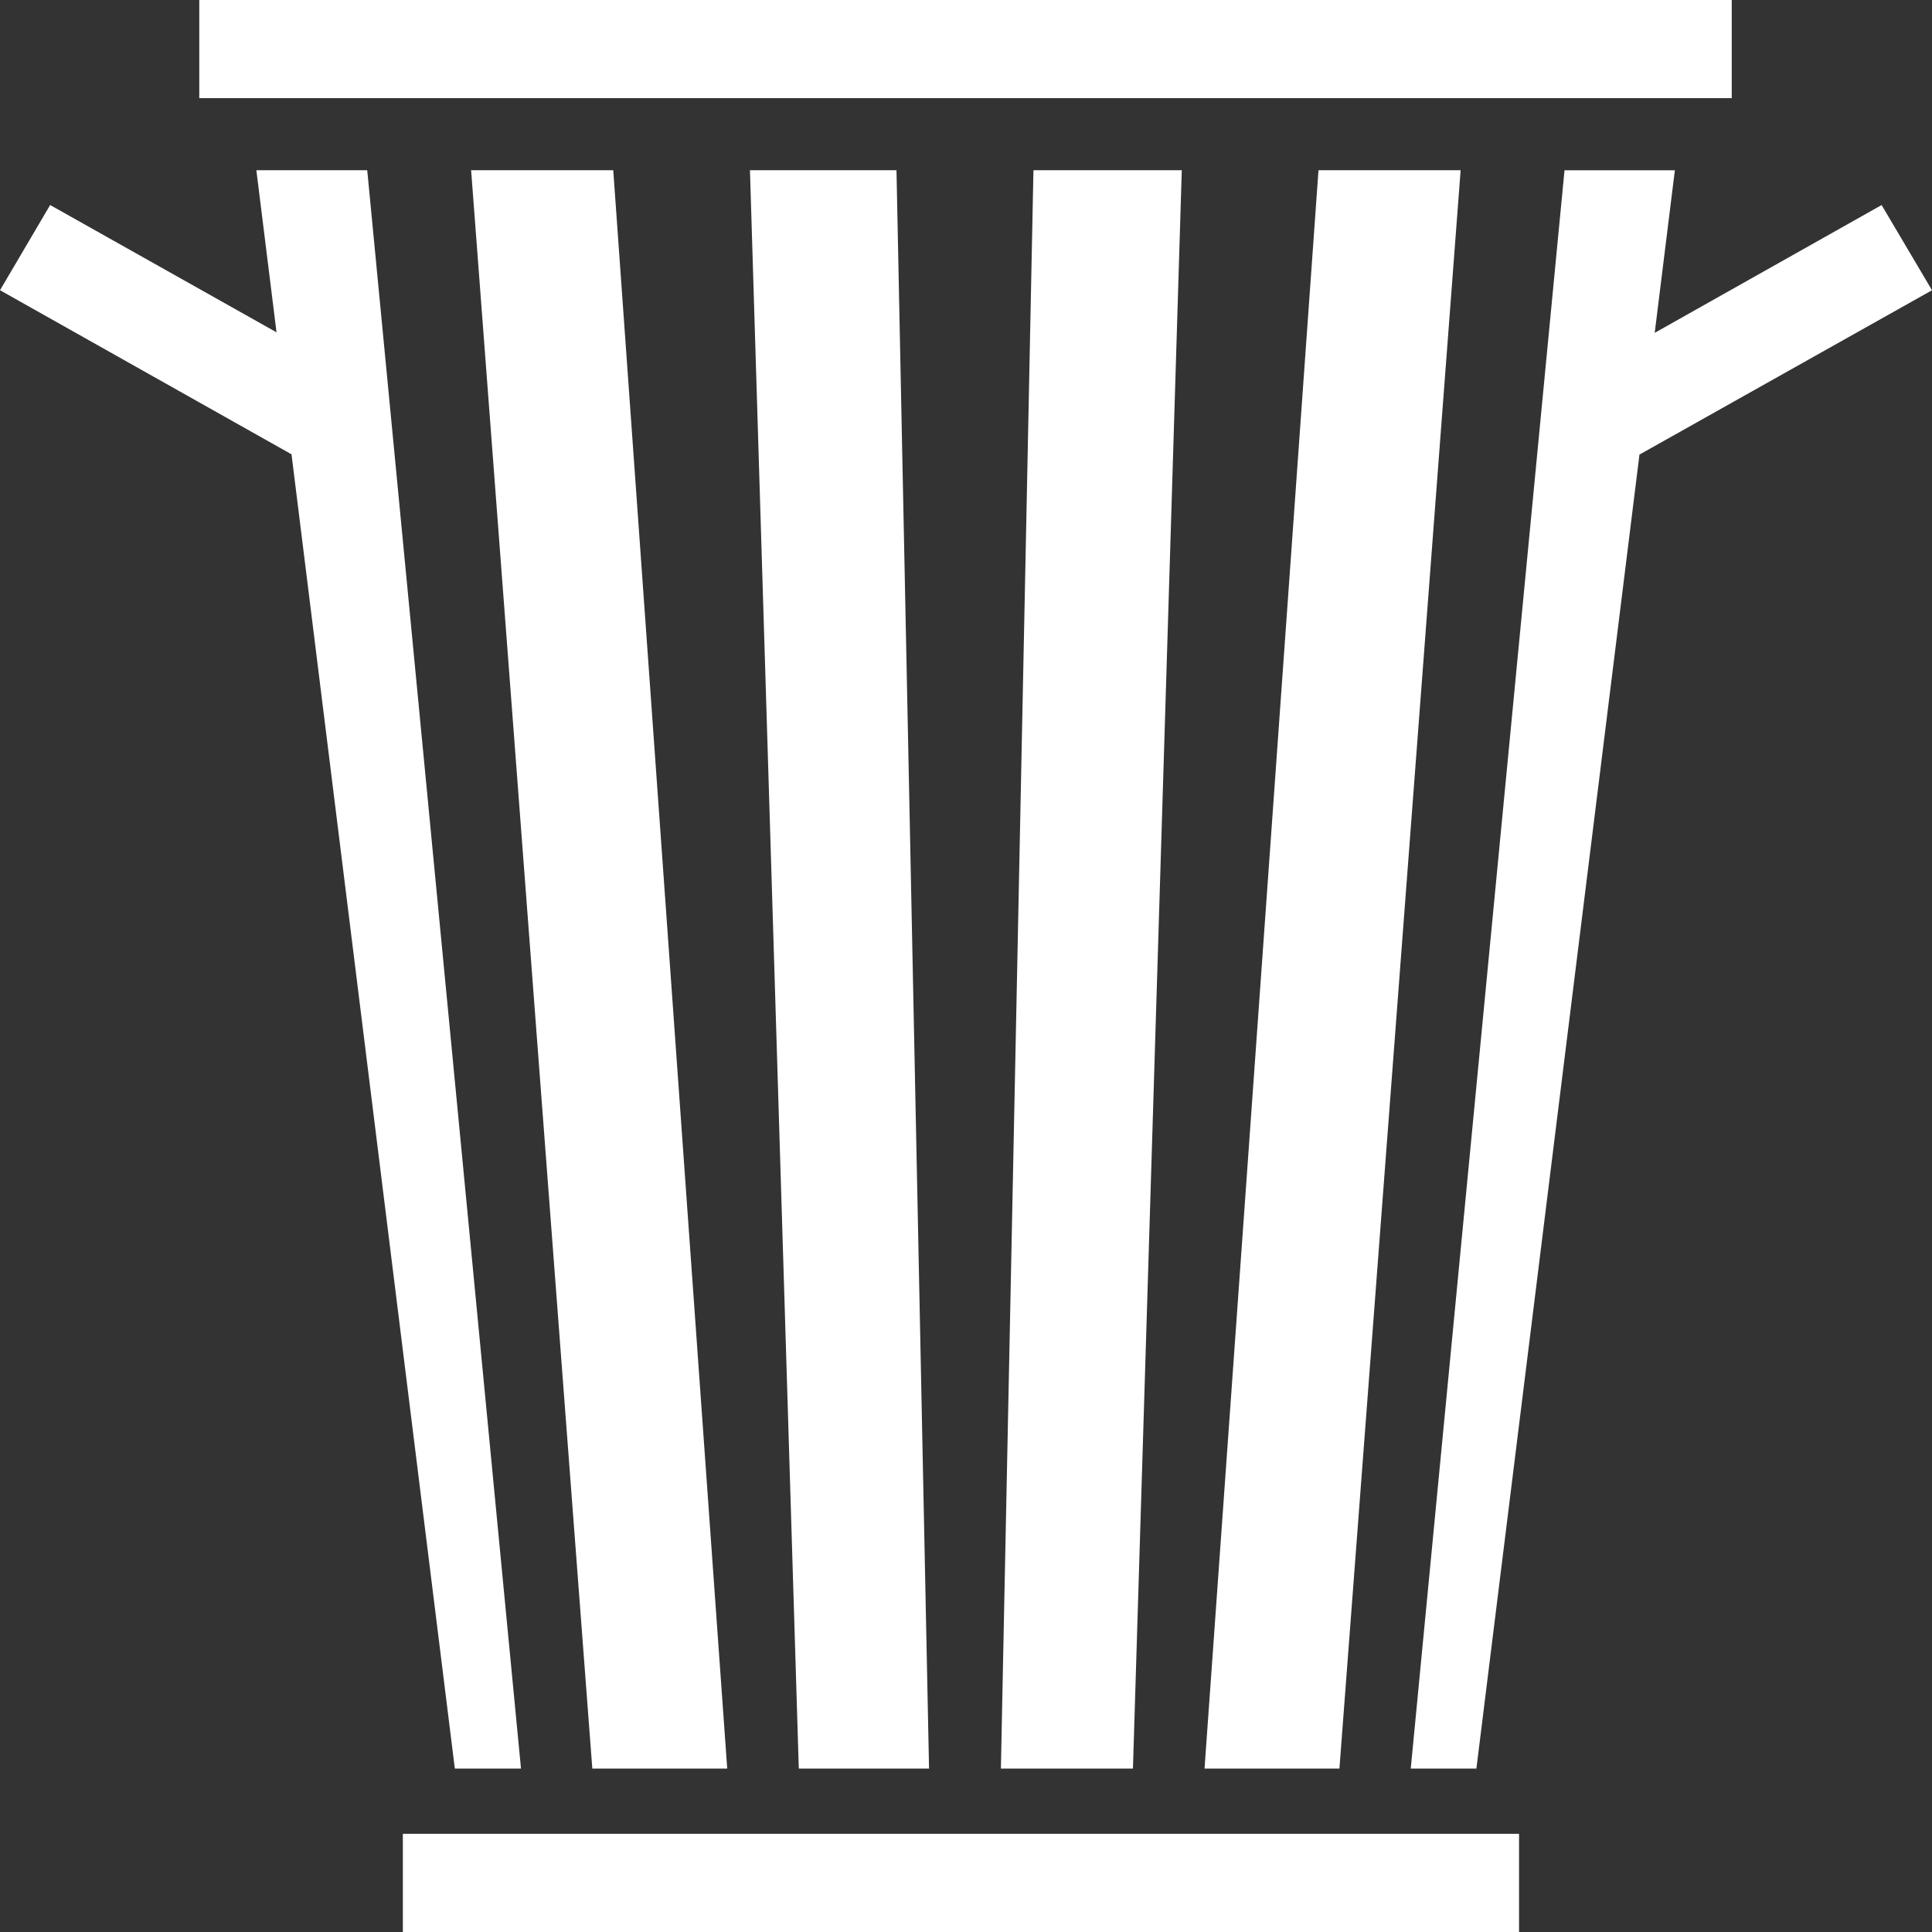<?xml version="1.0" encoding="UTF-8" standalone="no"?>
<!-- Created with Inkscape (http://www.inkscape.org/) -->

<svg
   xmlns:dc="http://purl.org/dc/elements/1.1/"
   xmlns:cc="http://creativecommons.org/ns#"
   xmlns:rdf="http://www.w3.org/1999/02/22-rdf-syntax-ns#"
   xmlns:svg="http://www.w3.org/2000/svg"
   xmlns="http://www.w3.org/2000/svg"
   xmlns:sodipodi="http://sodipodi.sourceforge.net/DTD/sodipodi-0.dtd"
   xmlns:inkscape="http://www.inkscape.org/namespaces/inkscape"
   id="svg4789"
   sodipodi:docname="trash.svg"
   viewBox="0 0 500 500"
   sodipodi:version="0.32"
   version="1.0"
   inkscape:version="0.91 r"
   inkscape:export-filename="trash.png"
   inkscape:export-xdpi="13.5"
   inkscape:export-ydpi="13.5">
  <rect x="0" y="0" width="500" height="500" fill="#333333" stroke="none"/>
  <defs
     id="defs13" />
  <title
     id="title3112">Trashcan</title>
  <sodipodi:namedview
     id="base"
     bordercolor="#666666"
     inkscape:pageshadow="2"
     inkscape:window-y="0"
     pagecolor="#ffffff"
     inkscape:window-maximized="1"
     inkscape:zoom="1.514"
     inkscape:window-x="1920"
     borderopacity="1.0"
     inkscape:current-layer="layer2"
     inkscape:cx="179.06081"
     inkscape:cy="247.358"
     inkscape:guide-bbox="true"
     inkscape:showpageshadow="false"
     inkscape:window-height="1024"
     showgrid="false"
     inkscape:pageopacity="0.0"
     inkscape:window-width="1909"
     showguides="false">
    <sodipodi:guide
       id="guide2840"
       position="98.579,146.456"
       orientation="1,0" />
  </sodipodi:namedview>
  <g
     id="layer2"
     inkscape:label="Layer#1"
     inkscape:groupmode="layer"
     transform="translate(-38.054 173.65)">
    <path
       id="rect2940-7"
       style="fill:#ffffff"
       d="m142.31 300.94h288.87v25.404h-288.87v-25.404zm-52.683-474.6h396.6v25.404h-396.6v-25.404zm14.773 44.067 5.217 41.945-58.587-32.943-12.975 22.049 75.441 42.467 42.269 340.13h17.121l-39.794-413.65h-28.692zm55.578 0 31.367 413.65h34.912l-29.494-413.65h-36.784zm72.164 0 12.64 413.65h33.708l-8.427-413.65h-37.921zm73.368 0-8.427 413.65h34.176l12.64-413.65h-38.39zm73.769 0-29.494 413.65h34.912l31.367-413.65h-36.784zm63.67 0-39.794 413.65h16.988l42.202-340.06 75.709-42.532-13.042-22.049-58.721 33.074 5.217-42.076h-28.558z" />
    <g
       id="g4331"
       transform="translate(-1607.7 -207.38)"
       style="fill:#ffffff">
      <g
         id="layer2-7"
         inkscape:label="arrow"
         transform="translate(-3.5 457.5)"
         style="fill:#ffffff">
        <g
           id="g2885"
           style="fill:#ffffff"
           transform="matrix(1.096 0 0 1.096 -.336 -4.083)" />
      </g>
    </g>
  </g>
</svg>
